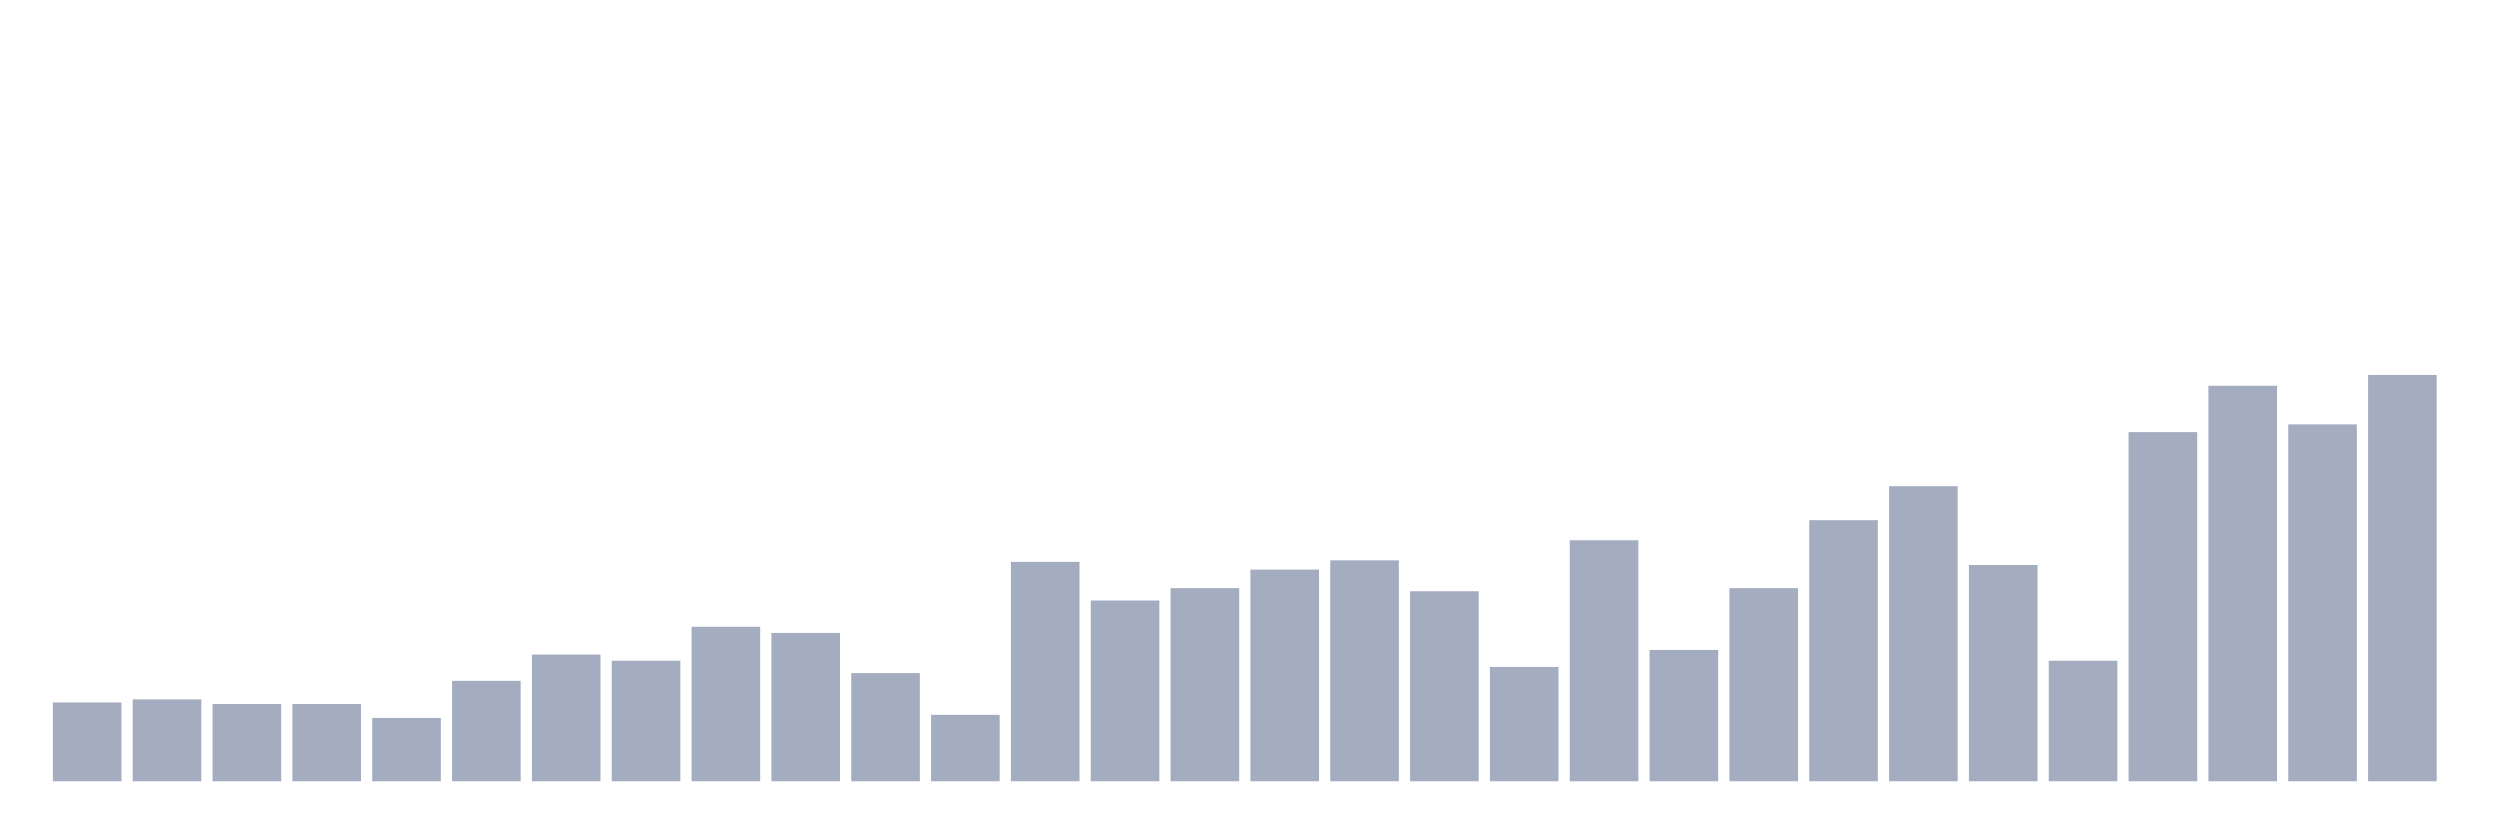 <svg xmlns="http://www.w3.org/2000/svg" viewBox="0 0 480 160"><g transform="translate(10,10)"><rect class="bar" x="0.153" width="13.175" y="124.873" height="15.127" fill="rgb(164,173,192)"></rect><rect class="bar" x="15.482" width="13.175" y="124.28" height="15.72" fill="rgb(164,173,192)"></rect><rect class="bar" x="30.81" width="13.175" y="125.169" height="14.831" fill="rgb(164,173,192)"></rect><rect class="bar" x="46.138" width="13.175" y="125.169" height="14.831" fill="rgb(164,173,192)"></rect><rect class="bar" x="61.466" width="13.175" y="127.839" height="12.161" fill="rgb(164,173,192)"></rect><rect class="bar" x="76.794" width="13.175" y="120.72" height="19.28" fill="rgb(164,173,192)"></rect><rect class="bar" x="92.123" width="13.175" y="115.678" height="24.322" fill="rgb(164,173,192)"></rect><rect class="bar" x="107.451" width="13.175" y="116.864" height="23.136" fill="rgb(164,173,192)"></rect><rect class="bar" x="122.779" width="13.175" y="110.339" height="29.661" fill="rgb(164,173,192)"></rect><rect class="bar" x="138.107" width="13.175" y="111.525" height="28.475" fill="rgb(164,173,192)"></rect><rect class="bar" x="153.436" width="13.175" y="119.237" height="20.763" fill="rgb(164,173,192)"></rect><rect class="bar" x="168.764" width="13.175" y="127.246" height="12.754" fill="rgb(164,173,192)"></rect><rect class="bar" x="184.092" width="13.175" y="97.881" height="42.119" fill="rgb(164,173,192)"></rect><rect class="bar" x="199.42" width="13.175" y="105.297" height="34.703" fill="rgb(164,173,192)"></rect><rect class="bar" x="214.748" width="13.175" y="102.924" height="37.076" fill="rgb(164,173,192)"></rect><rect class="bar" x="230.077" width="13.175" y="99.364" height="40.636" fill="rgb(164,173,192)"></rect><rect class="bar" x="245.405" width="13.175" y="97.585" height="42.415" fill="rgb(164,173,192)"></rect><rect class="bar" x="260.733" width="13.175" y="103.517" height="36.483" fill="rgb(164,173,192)"></rect><rect class="bar" x="276.061" width="13.175" y="118.051" height="21.949" fill="rgb(164,173,192)"></rect><rect class="bar" x="291.39" width="13.175" y="93.729" height="46.271" fill="rgb(164,173,192)"></rect><rect class="bar" x="306.718" width="13.175" y="114.788" height="25.212" fill="rgb(164,173,192)"></rect><rect class="bar" x="322.046" width="13.175" y="102.924" height="37.076" fill="rgb(164,173,192)"></rect><rect class="bar" x="337.374" width="13.175" y="89.873" height="50.127" fill="rgb(164,173,192)"></rect><rect class="bar" x="352.702" width="13.175" y="83.347" height="56.653" fill="rgb(164,173,192)"></rect><rect class="bar" x="368.031" width="13.175" y="98.475" height="41.525" fill="rgb(164,173,192)"></rect><rect class="bar" x="383.359" width="13.175" y="116.864" height="23.136" fill="rgb(164,173,192)"></rect><rect class="bar" x="398.687" width="13.175" y="72.966" height="67.034" fill="rgb(164,173,192)"></rect><rect class="bar" x="414.015" width="13.175" y="64.068" height="75.932" fill="rgb(164,173,192)"></rect><rect class="bar" x="429.344" width="13.175" y="71.483" height="68.517" fill="rgb(164,173,192)"></rect><rect class="bar" x="444.672" width="13.175" y="61.992" height="78.008" fill="rgb(164,173,192)"></rect></g></svg>